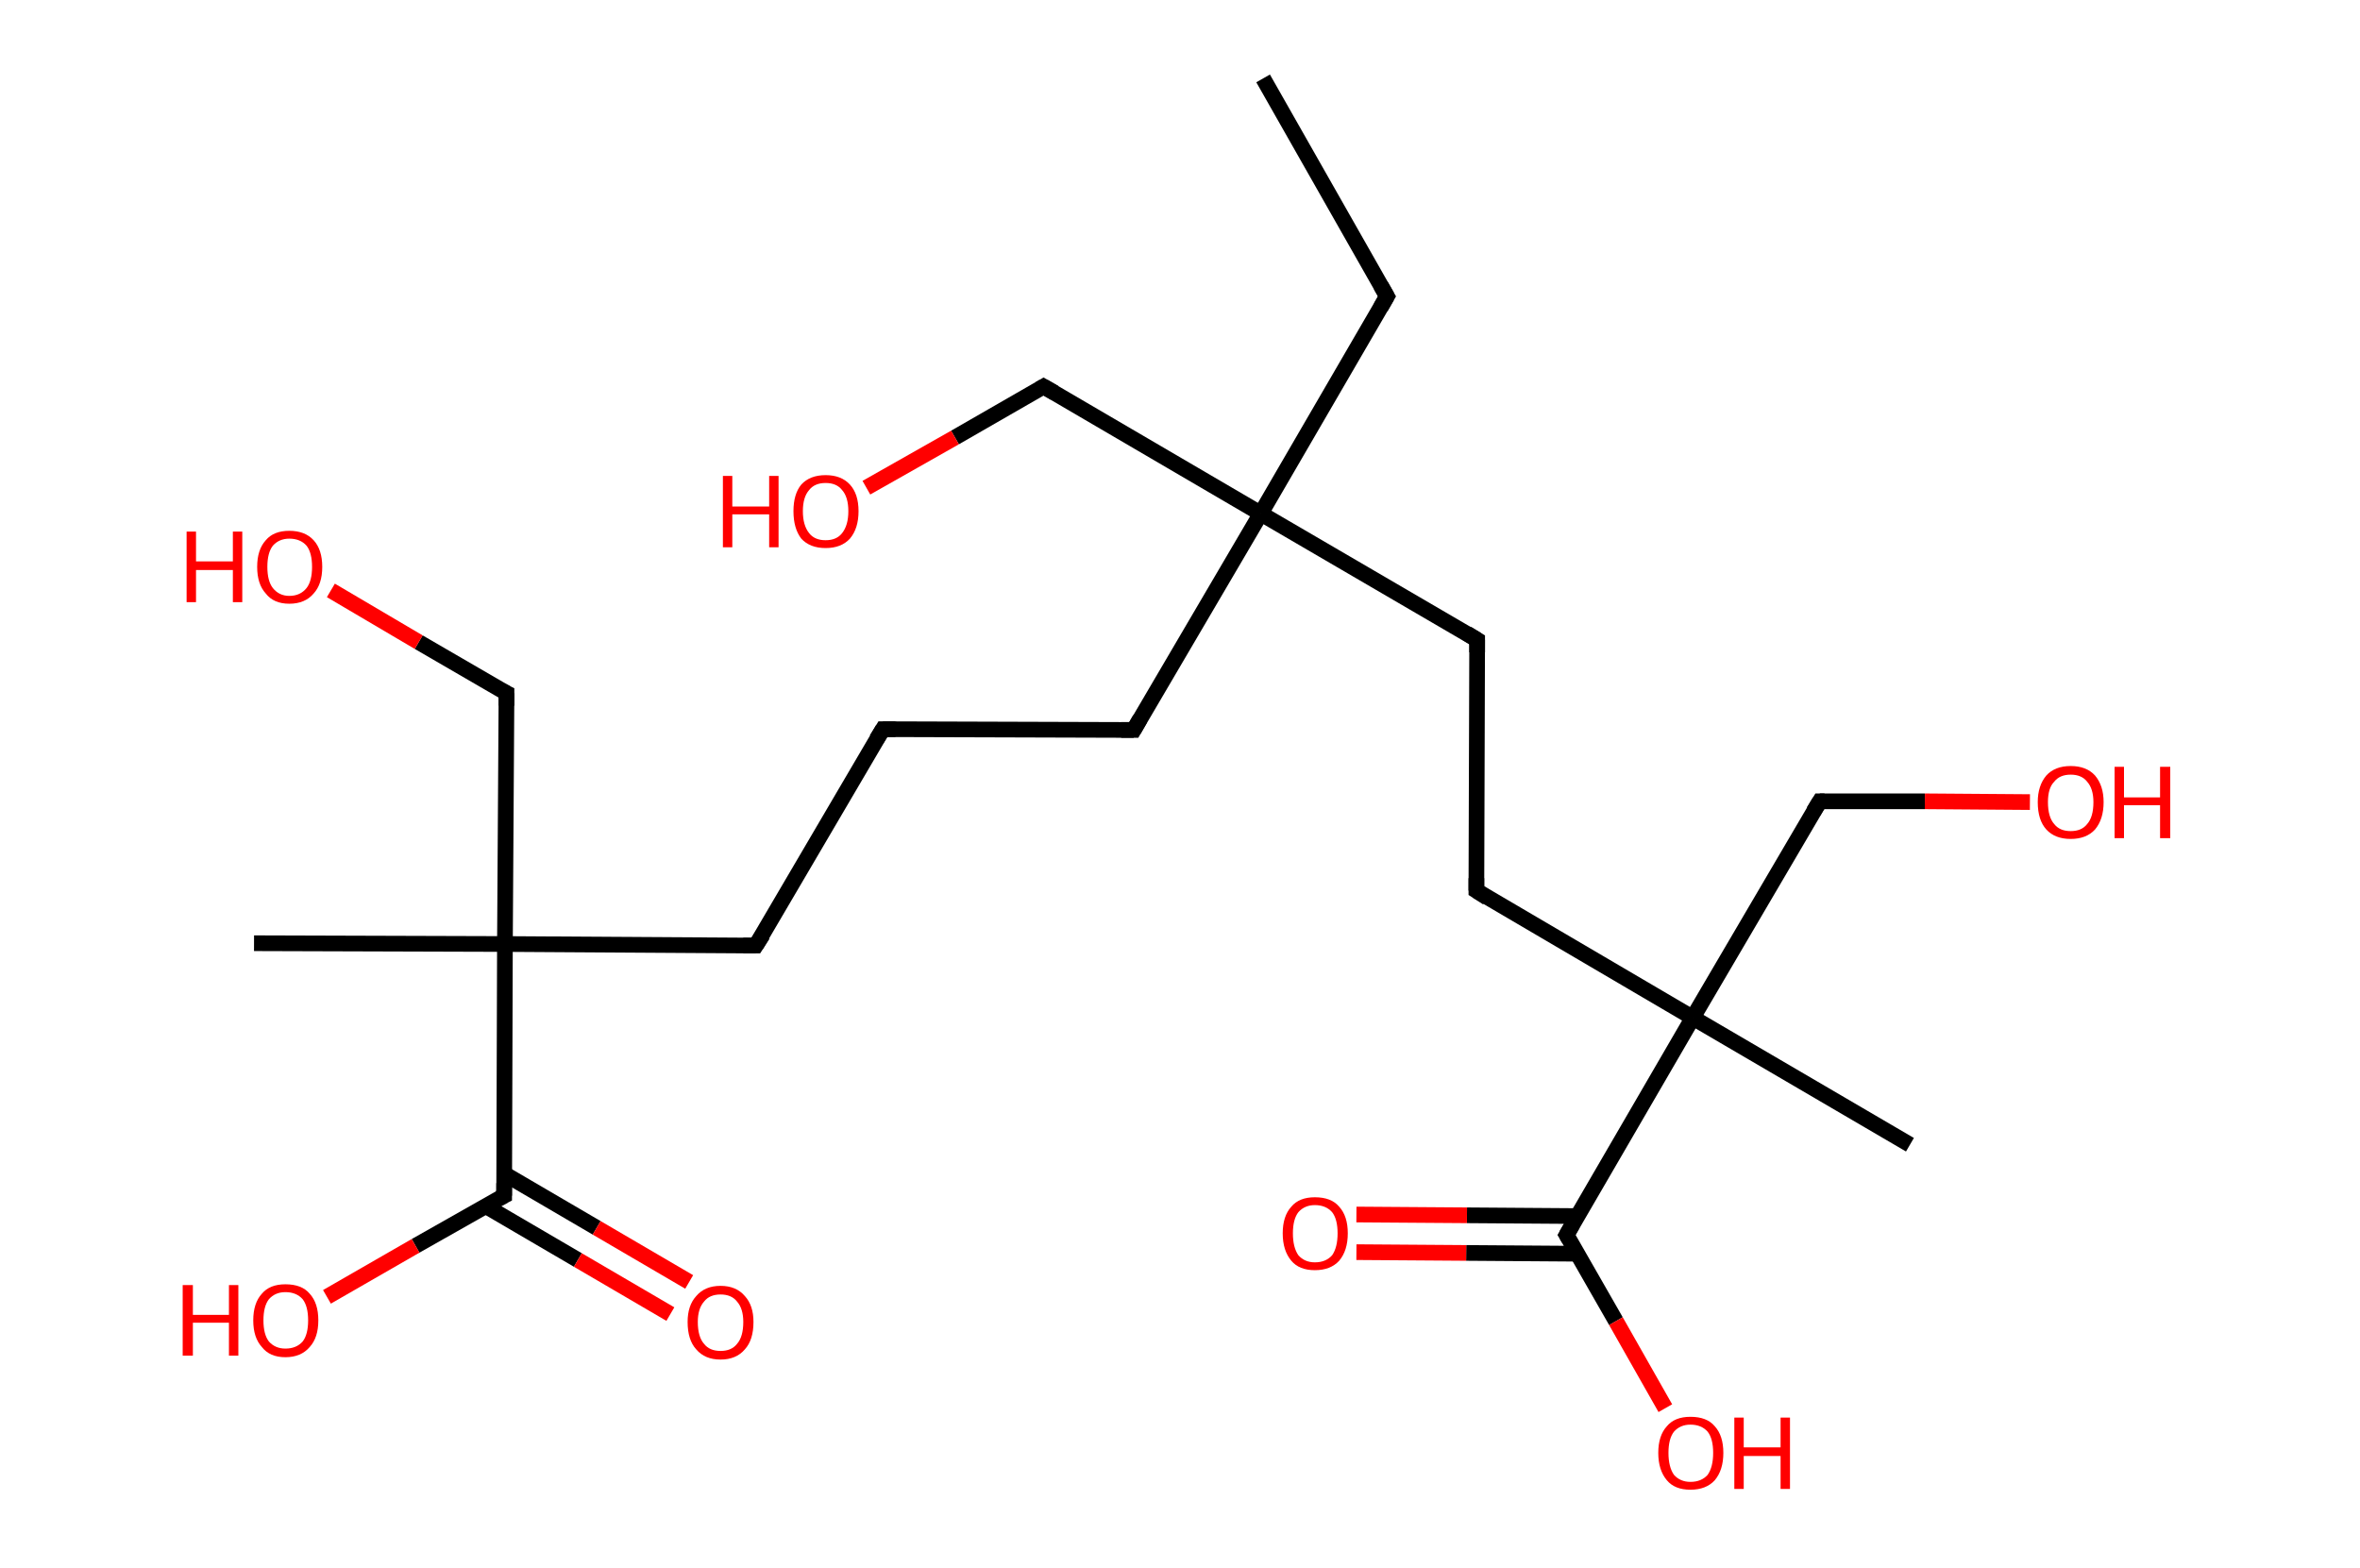 <?xml version='1.0' encoding='ASCII' standalone='yes'?>
<svg xmlns="http://www.w3.org/2000/svg" xmlns:rdkit="http://www.rdkit.org/xml" xmlns:xlink="http://www.w3.org/1999/xlink" version="1.1" baseProfile="full" xml:space="preserve" width="301px" height="200px" viewBox="0 0 301 200">
<!-- END OF HEADER -->
<rect style="opacity:1.0;fill:#FFFFFF;stroke:none" width="301.0" height="200.0" x="0.0" y="0.0"> </rect>
<path class="bond-0 atom-0 atom-1" d="M 161.1,10.0 L 176.9,37.8" style="fill:none;fill-rule:evenodd;stroke:#000000;stroke-width:2.0px;stroke-linecap:butt;stroke-linejoin:miter;stroke-opacity:1"/>
<path class="bond-1 atom-1 atom-2" d="M 176.9,37.8 L 160.8,65.5" style="fill:none;fill-rule:evenodd;stroke:#000000;stroke-width:2.0px;stroke-linecap:butt;stroke-linejoin:miter;stroke-opacity:1"/>
<path class="bond-2 atom-2 atom-3" d="M 160.8,65.5 L 133.1,49.3" style="fill:none;fill-rule:evenodd;stroke:#000000;stroke-width:2.0px;stroke-linecap:butt;stroke-linejoin:miter;stroke-opacity:1"/>
<path class="bond-3 atom-3 atom-4" d="M 133.1,49.3 L 121.8,55.8" style="fill:none;fill-rule:evenodd;stroke:#000000;stroke-width:2.0px;stroke-linecap:butt;stroke-linejoin:miter;stroke-opacity:1"/>
<path class="bond-3 atom-3 atom-4" d="M 121.8,55.8 L 110.5,62.2" style="fill:none;fill-rule:evenodd;stroke:#FF0000;stroke-width:2.0px;stroke-linecap:butt;stroke-linejoin:miter;stroke-opacity:1"/>
<path class="bond-4 atom-2 atom-5" d="M 160.8,65.5 L 144.6,93.1" style="fill:none;fill-rule:evenodd;stroke:#000000;stroke-width:2.0px;stroke-linecap:butt;stroke-linejoin:miter;stroke-opacity:1"/>
<path class="bond-5 atom-5 atom-6" d="M 144.6,93.1 L 112.6,93.0" style="fill:none;fill-rule:evenodd;stroke:#000000;stroke-width:2.0px;stroke-linecap:butt;stroke-linejoin:miter;stroke-opacity:1"/>
<path class="bond-6 atom-6 atom-7" d="M 112.6,93.0 L 96.4,120.6" style="fill:none;fill-rule:evenodd;stroke:#000000;stroke-width:2.0px;stroke-linecap:butt;stroke-linejoin:miter;stroke-opacity:1"/>
<path class="bond-7 atom-7 atom-8" d="M 96.4,120.6 L 64.4,120.4" style="fill:none;fill-rule:evenodd;stroke:#000000;stroke-width:2.0px;stroke-linecap:butt;stroke-linejoin:miter;stroke-opacity:1"/>
<path class="bond-8 atom-8 atom-9" d="M 64.4,120.4 L 32.4,120.3" style="fill:none;fill-rule:evenodd;stroke:#000000;stroke-width:2.0px;stroke-linecap:butt;stroke-linejoin:miter;stroke-opacity:1"/>
<path class="bond-9 atom-8 atom-10" d="M 64.4,120.4 L 64.6,88.4" style="fill:none;fill-rule:evenodd;stroke:#000000;stroke-width:2.0px;stroke-linecap:butt;stroke-linejoin:miter;stroke-opacity:1"/>
<path class="bond-10 atom-10 atom-11" d="M 64.6,88.4 L 53.4,81.9" style="fill:none;fill-rule:evenodd;stroke:#000000;stroke-width:2.0px;stroke-linecap:butt;stroke-linejoin:miter;stroke-opacity:1"/>
<path class="bond-10 atom-10 atom-11" d="M 53.4,81.9 L 42.2,75.3" style="fill:none;fill-rule:evenodd;stroke:#FF0000;stroke-width:2.0px;stroke-linecap:butt;stroke-linejoin:miter;stroke-opacity:1"/>
<path class="bond-11 atom-8 atom-12" d="M 64.4,120.4 L 64.3,152.5" style="fill:none;fill-rule:evenodd;stroke:#000000;stroke-width:2.0px;stroke-linecap:butt;stroke-linejoin:miter;stroke-opacity:1"/>
<path class="bond-12 atom-12 atom-13" d="M 61.9,153.8 L 73.7,160.7" style="fill:none;fill-rule:evenodd;stroke:#000000;stroke-width:2.0px;stroke-linecap:butt;stroke-linejoin:miter;stroke-opacity:1"/>
<path class="bond-12 atom-12 atom-13" d="M 73.7,160.7 L 85.5,167.6" style="fill:none;fill-rule:evenodd;stroke:#FF0000;stroke-width:2.0px;stroke-linecap:butt;stroke-linejoin:miter;stroke-opacity:1"/>
<path class="bond-12 atom-12 atom-13" d="M 64.3,149.7 L 76.1,156.6" style="fill:none;fill-rule:evenodd;stroke:#000000;stroke-width:2.0px;stroke-linecap:butt;stroke-linejoin:miter;stroke-opacity:1"/>
<path class="bond-12 atom-12 atom-13" d="M 76.1,156.6 L 87.9,163.5" style="fill:none;fill-rule:evenodd;stroke:#FF0000;stroke-width:2.0px;stroke-linecap:butt;stroke-linejoin:miter;stroke-opacity:1"/>
<path class="bond-13 atom-12 atom-14" d="M 64.3,152.5 L 53.0,158.9" style="fill:none;fill-rule:evenodd;stroke:#000000;stroke-width:2.0px;stroke-linecap:butt;stroke-linejoin:miter;stroke-opacity:1"/>
<path class="bond-13 atom-12 atom-14" d="M 53.0,158.9 L 41.7,165.4" style="fill:none;fill-rule:evenodd;stroke:#FF0000;stroke-width:2.0px;stroke-linecap:butt;stroke-linejoin:miter;stroke-opacity:1"/>
<path class="bond-14 atom-2 atom-15" d="M 160.8,65.5 L 188.4,81.6" style="fill:none;fill-rule:evenodd;stroke:#000000;stroke-width:2.0px;stroke-linecap:butt;stroke-linejoin:miter;stroke-opacity:1"/>
<path class="bond-15 atom-15 atom-16" d="M 188.4,81.6 L 188.3,113.6" style="fill:none;fill-rule:evenodd;stroke:#000000;stroke-width:2.0px;stroke-linecap:butt;stroke-linejoin:miter;stroke-opacity:1"/>
<path class="bond-16 atom-16 atom-17" d="M 188.3,113.6 L 215.9,129.8" style="fill:none;fill-rule:evenodd;stroke:#000000;stroke-width:2.0px;stroke-linecap:butt;stroke-linejoin:miter;stroke-opacity:1"/>
<path class="bond-17 atom-17 atom-18" d="M 215.9,129.8 L 243.6,146.0" style="fill:none;fill-rule:evenodd;stroke:#000000;stroke-width:2.0px;stroke-linecap:butt;stroke-linejoin:miter;stroke-opacity:1"/>
<path class="bond-18 atom-17 atom-19" d="M 215.9,129.8 L 232.1,102.2" style="fill:none;fill-rule:evenodd;stroke:#000000;stroke-width:2.0px;stroke-linecap:butt;stroke-linejoin:miter;stroke-opacity:1"/>
<path class="bond-19 atom-19 atom-20" d="M 232.1,102.2 L 245.5,102.2" style="fill:none;fill-rule:evenodd;stroke:#000000;stroke-width:2.0px;stroke-linecap:butt;stroke-linejoin:miter;stroke-opacity:1"/>
<path class="bond-19 atom-19 atom-20" d="M 245.5,102.2 L 258.9,102.3" style="fill:none;fill-rule:evenodd;stroke:#FF0000;stroke-width:2.0px;stroke-linecap:butt;stroke-linejoin:miter;stroke-opacity:1"/>
<path class="bond-20 atom-17 atom-21" d="M 215.9,129.8 L 199.8,157.5" style="fill:none;fill-rule:evenodd;stroke:#000000;stroke-width:2.0px;stroke-linecap:butt;stroke-linejoin:miter;stroke-opacity:1"/>
<path class="bond-21 atom-21 atom-22" d="M 201.2,155.1 L 187.1,155.0" style="fill:none;fill-rule:evenodd;stroke:#000000;stroke-width:2.0px;stroke-linecap:butt;stroke-linejoin:miter;stroke-opacity:1"/>
<path class="bond-21 atom-21 atom-22" d="M 187.1,155.0 L 173.0,154.9" style="fill:none;fill-rule:evenodd;stroke:#FF0000;stroke-width:2.0px;stroke-linecap:butt;stroke-linejoin:miter;stroke-opacity:1"/>
<path class="bond-21 atom-21 atom-22" d="M 201.1,159.9 L 187.0,159.8" style="fill:none;fill-rule:evenodd;stroke:#000000;stroke-width:2.0px;stroke-linecap:butt;stroke-linejoin:miter;stroke-opacity:1"/>
<path class="bond-21 atom-21 atom-22" d="M 187.0,159.8 L 173.0,159.7" style="fill:none;fill-rule:evenodd;stroke:#FF0000;stroke-width:2.0px;stroke-linecap:butt;stroke-linejoin:miter;stroke-opacity:1"/>
<path class="bond-22 atom-21 atom-23" d="M 199.8,157.5 L 206.1,168.5" style="fill:none;fill-rule:evenodd;stroke:#000000;stroke-width:2.0px;stroke-linecap:butt;stroke-linejoin:miter;stroke-opacity:1"/>
<path class="bond-22 atom-21 atom-23" d="M 206.1,168.5 L 212.4,179.6" style="fill:none;fill-rule:evenodd;stroke:#FF0000;stroke-width:2.0px;stroke-linecap:butt;stroke-linejoin:miter;stroke-opacity:1"/>
<path d="M 176.1,36.4 L 176.9,37.8 L 176.1,39.2" style="fill:none;stroke:#000000;stroke-width:2.0px;stroke-linecap:butt;stroke-linejoin:miter;stroke-opacity:1;"/>
<path d="M 134.5,50.1 L 133.1,49.3 L 132.6,49.6" style="fill:none;stroke:#000000;stroke-width:2.0px;stroke-linecap:butt;stroke-linejoin:miter;stroke-opacity:1;"/>
<path d="M 145.4,91.7 L 144.6,93.1 L 143.0,93.1" style="fill:none;stroke:#000000;stroke-width:2.0px;stroke-linecap:butt;stroke-linejoin:miter;stroke-opacity:1;"/>
<path d="M 114.2,93.0 L 112.6,93.0 L 111.8,94.3" style="fill:none;stroke:#000000;stroke-width:2.0px;stroke-linecap:butt;stroke-linejoin:miter;stroke-opacity:1;"/>
<path d="M 97.3,119.2 L 96.4,120.6 L 94.8,120.6" style="fill:none;stroke:#000000;stroke-width:2.0px;stroke-linecap:butt;stroke-linejoin:miter;stroke-opacity:1;"/>
<path d="M 64.6,90.0 L 64.6,88.4 L 64.0,88.1" style="fill:none;stroke:#000000;stroke-width:2.0px;stroke-linecap:butt;stroke-linejoin:miter;stroke-opacity:1;"/>
<path d="M 64.3,150.9 L 64.3,152.5 L 63.7,152.8" style="fill:none;stroke:#000000;stroke-width:2.0px;stroke-linecap:butt;stroke-linejoin:miter;stroke-opacity:1;"/>
<path d="M 187.1,80.8 L 188.4,81.6 L 188.4,83.2" style="fill:none;stroke:#000000;stroke-width:2.0px;stroke-linecap:butt;stroke-linejoin:miter;stroke-opacity:1;"/>
<path d="M 188.3,112.0 L 188.3,113.6 L 189.7,114.5" style="fill:none;stroke:#000000;stroke-width:2.0px;stroke-linecap:butt;stroke-linejoin:miter;stroke-opacity:1;"/>
<path d="M 231.3,103.5 L 232.1,102.2 L 232.7,102.2" style="fill:none;stroke:#000000;stroke-width:2.0px;stroke-linecap:butt;stroke-linejoin:miter;stroke-opacity:1;"/>
<path d="M 200.6,156.1 L 199.8,157.5 L 200.1,158.0" style="fill:none;stroke:#000000;stroke-width:2.0px;stroke-linecap:butt;stroke-linejoin:miter;stroke-opacity:1;"/>
<path class="atom-4" d="M 92.2 60.7 L 93.4 60.7 L 93.4 64.6 L 98.1 64.6 L 98.1 60.7 L 99.3 60.7 L 99.3 69.8 L 98.1 69.8 L 98.1 65.6 L 93.4 65.6 L 93.4 69.8 L 92.2 69.8 L 92.2 60.7 " fill="#FF0000"/>
<path class="atom-4" d="M 101.2 65.2 Q 101.2 63.0, 102.2 61.8 Q 103.3 60.6, 105.3 60.6 Q 107.3 60.6, 108.4 61.8 Q 109.5 63.0, 109.5 65.2 Q 109.5 67.4, 108.4 68.7 Q 107.3 69.9, 105.3 69.9 Q 103.3 69.9, 102.2 68.7 Q 101.2 67.4, 101.2 65.2 M 105.3 68.9 Q 106.7 68.9, 107.4 68.0 Q 108.2 67.0, 108.2 65.2 Q 108.2 63.4, 107.4 62.5 Q 106.7 61.6, 105.3 61.6 Q 103.9 61.6, 103.2 62.5 Q 102.4 63.4, 102.4 65.2 Q 102.4 67.0, 103.2 68.0 Q 103.9 68.9, 105.3 68.9 " fill="#FF0000"/>
<path class="atom-11" d="M 23.8 67.8 L 25.0 67.8 L 25.0 71.6 L 29.7 71.6 L 29.7 67.8 L 30.9 67.8 L 30.9 76.8 L 29.7 76.8 L 29.7 72.7 L 25.0 72.7 L 25.0 76.8 L 23.8 76.8 L 23.8 67.8 " fill="#FF0000"/>
<path class="atom-11" d="M 32.8 72.3 Q 32.8 70.1, 33.9 68.9 Q 34.9 67.7, 36.9 67.7 Q 38.9 67.7, 40.0 68.9 Q 41.1 70.1, 41.1 72.3 Q 41.1 74.5, 40.0 75.7 Q 38.9 77.0, 36.9 77.0 Q 34.9 77.0, 33.9 75.7 Q 32.8 74.5, 32.8 72.3 M 36.9 76.0 Q 38.3 76.0, 39.1 75.0 Q 39.8 74.1, 39.8 72.3 Q 39.8 70.5, 39.1 69.6 Q 38.3 68.7, 36.9 68.7 Q 35.6 68.7, 34.8 69.6 Q 34.1 70.5, 34.1 72.3 Q 34.1 74.1, 34.8 75.0 Q 35.6 76.0, 36.9 76.0 " fill="#FF0000"/>
<path class="atom-13" d="M 87.7 168.6 Q 87.7 166.5, 88.8 165.3 Q 89.9 164.0, 91.9 164.0 Q 93.9 164.0, 95.0 165.3 Q 96.1 166.5, 96.1 168.6 Q 96.1 170.9, 95.0 172.1 Q 93.9 173.4, 91.9 173.4 Q 89.9 173.4, 88.8 172.1 Q 87.7 170.9, 87.7 168.6 M 91.9 172.3 Q 93.3 172.3, 94.0 171.4 Q 94.8 170.5, 94.8 168.6 Q 94.8 166.9, 94.0 166.0 Q 93.3 165.1, 91.9 165.1 Q 90.5 165.1, 89.8 166.0 Q 89.0 166.9, 89.0 168.6 Q 89.0 170.5, 89.8 171.4 Q 90.5 172.3, 91.9 172.3 " fill="#FF0000"/>
<path class="atom-14" d="M 23.3 163.9 L 24.6 163.9 L 24.6 167.7 L 29.2 167.7 L 29.2 163.9 L 30.4 163.9 L 30.4 172.9 L 29.2 172.9 L 29.2 168.7 L 24.6 168.7 L 24.6 172.9 L 23.3 172.9 L 23.3 163.9 " fill="#FF0000"/>
<path class="atom-14" d="M 32.3 168.4 Q 32.3 166.2, 33.4 165.0 Q 34.4 163.8, 36.4 163.8 Q 38.5 163.8, 39.5 165.0 Q 40.6 166.2, 40.6 168.4 Q 40.6 170.6, 39.5 171.8 Q 38.4 173.1, 36.4 173.1 Q 34.4 173.1, 33.4 171.8 Q 32.3 170.6, 32.3 168.4 M 36.4 172.0 Q 37.8 172.0, 38.6 171.1 Q 39.3 170.2, 39.3 168.4 Q 39.3 166.6, 38.6 165.7 Q 37.8 164.8, 36.4 164.8 Q 35.1 164.8, 34.3 165.7 Q 33.6 166.6, 33.6 168.4 Q 33.6 170.2, 34.3 171.1 Q 35.1 172.0, 36.4 172.0 " fill="#FF0000"/>
<path class="atom-20" d="M 259.9 102.3 Q 259.9 100.2, 261.0 98.9 Q 262.1 97.7, 264.1 97.7 Q 266.1 97.7, 267.2 98.9 Q 268.3 100.2, 268.3 102.3 Q 268.3 104.5, 267.2 105.8 Q 266.1 107.0, 264.1 107.0 Q 262.1 107.0, 261.0 105.8 Q 259.9 104.6, 259.9 102.3 M 264.1 106.0 Q 265.5 106.0, 266.2 105.1 Q 267.0 104.2, 267.0 102.3 Q 267.0 100.6, 266.2 99.7 Q 265.5 98.8, 264.1 98.8 Q 262.7 98.8, 262.0 99.7 Q 261.2 100.5, 261.2 102.3 Q 261.2 104.2, 262.0 105.1 Q 262.7 106.0, 264.1 106.0 " fill="#FF0000"/>
<path class="atom-20" d="M 269.7 97.8 L 270.9 97.8 L 270.9 101.7 L 275.5 101.7 L 275.5 97.8 L 276.8 97.8 L 276.8 106.9 L 275.5 106.9 L 275.5 102.7 L 270.9 102.7 L 270.9 106.9 L 269.7 106.9 L 269.7 97.8 " fill="#FF0000"/>
<path class="atom-22" d="M 163.6 157.3 Q 163.6 155.1, 164.7 153.9 Q 165.7 152.7, 167.7 152.7 Q 169.8 152.7, 170.8 153.9 Q 171.9 155.1, 171.9 157.3 Q 171.9 159.5, 170.8 160.8 Q 169.7 162.0, 167.7 162.0 Q 165.7 162.0, 164.7 160.8 Q 163.6 159.5, 163.6 157.3 M 167.7 161.0 Q 169.1 161.0, 169.9 160.1 Q 170.6 159.1, 170.6 157.3 Q 170.6 155.5, 169.9 154.6 Q 169.1 153.7, 167.7 153.7 Q 166.4 153.7, 165.6 154.6 Q 164.9 155.5, 164.9 157.3 Q 164.9 159.1, 165.6 160.1 Q 166.4 161.0, 167.7 161.0 " fill="#FF0000"/>
<path class="atom-23" d="M 211.5 185.3 Q 211.5 183.1, 212.6 181.9 Q 213.6 180.7, 215.6 180.7 Q 217.7 180.7, 218.7 181.9 Q 219.8 183.1, 219.8 185.3 Q 219.8 187.5, 218.7 188.8 Q 217.6 190.0, 215.6 190.0 Q 213.6 190.0, 212.6 188.8 Q 211.5 187.5, 211.5 185.3 M 215.6 189.0 Q 217.0 189.0, 217.8 188.1 Q 218.5 187.1, 218.5 185.3 Q 218.5 183.5, 217.8 182.6 Q 217.0 181.7, 215.6 181.7 Q 214.3 181.7, 213.5 182.6 Q 212.8 183.5, 212.8 185.3 Q 212.8 187.1, 213.5 188.1 Q 214.3 189.0, 215.6 189.0 " fill="#FF0000"/>
<path class="atom-23" d="M 221.2 180.8 L 222.4 180.8 L 222.4 184.6 L 227.1 184.6 L 227.1 180.8 L 228.3 180.8 L 228.3 189.9 L 227.1 189.9 L 227.1 185.7 L 222.4 185.7 L 222.4 189.9 L 221.2 189.9 L 221.2 180.8 " fill="#FF0000"/>
</svg>

